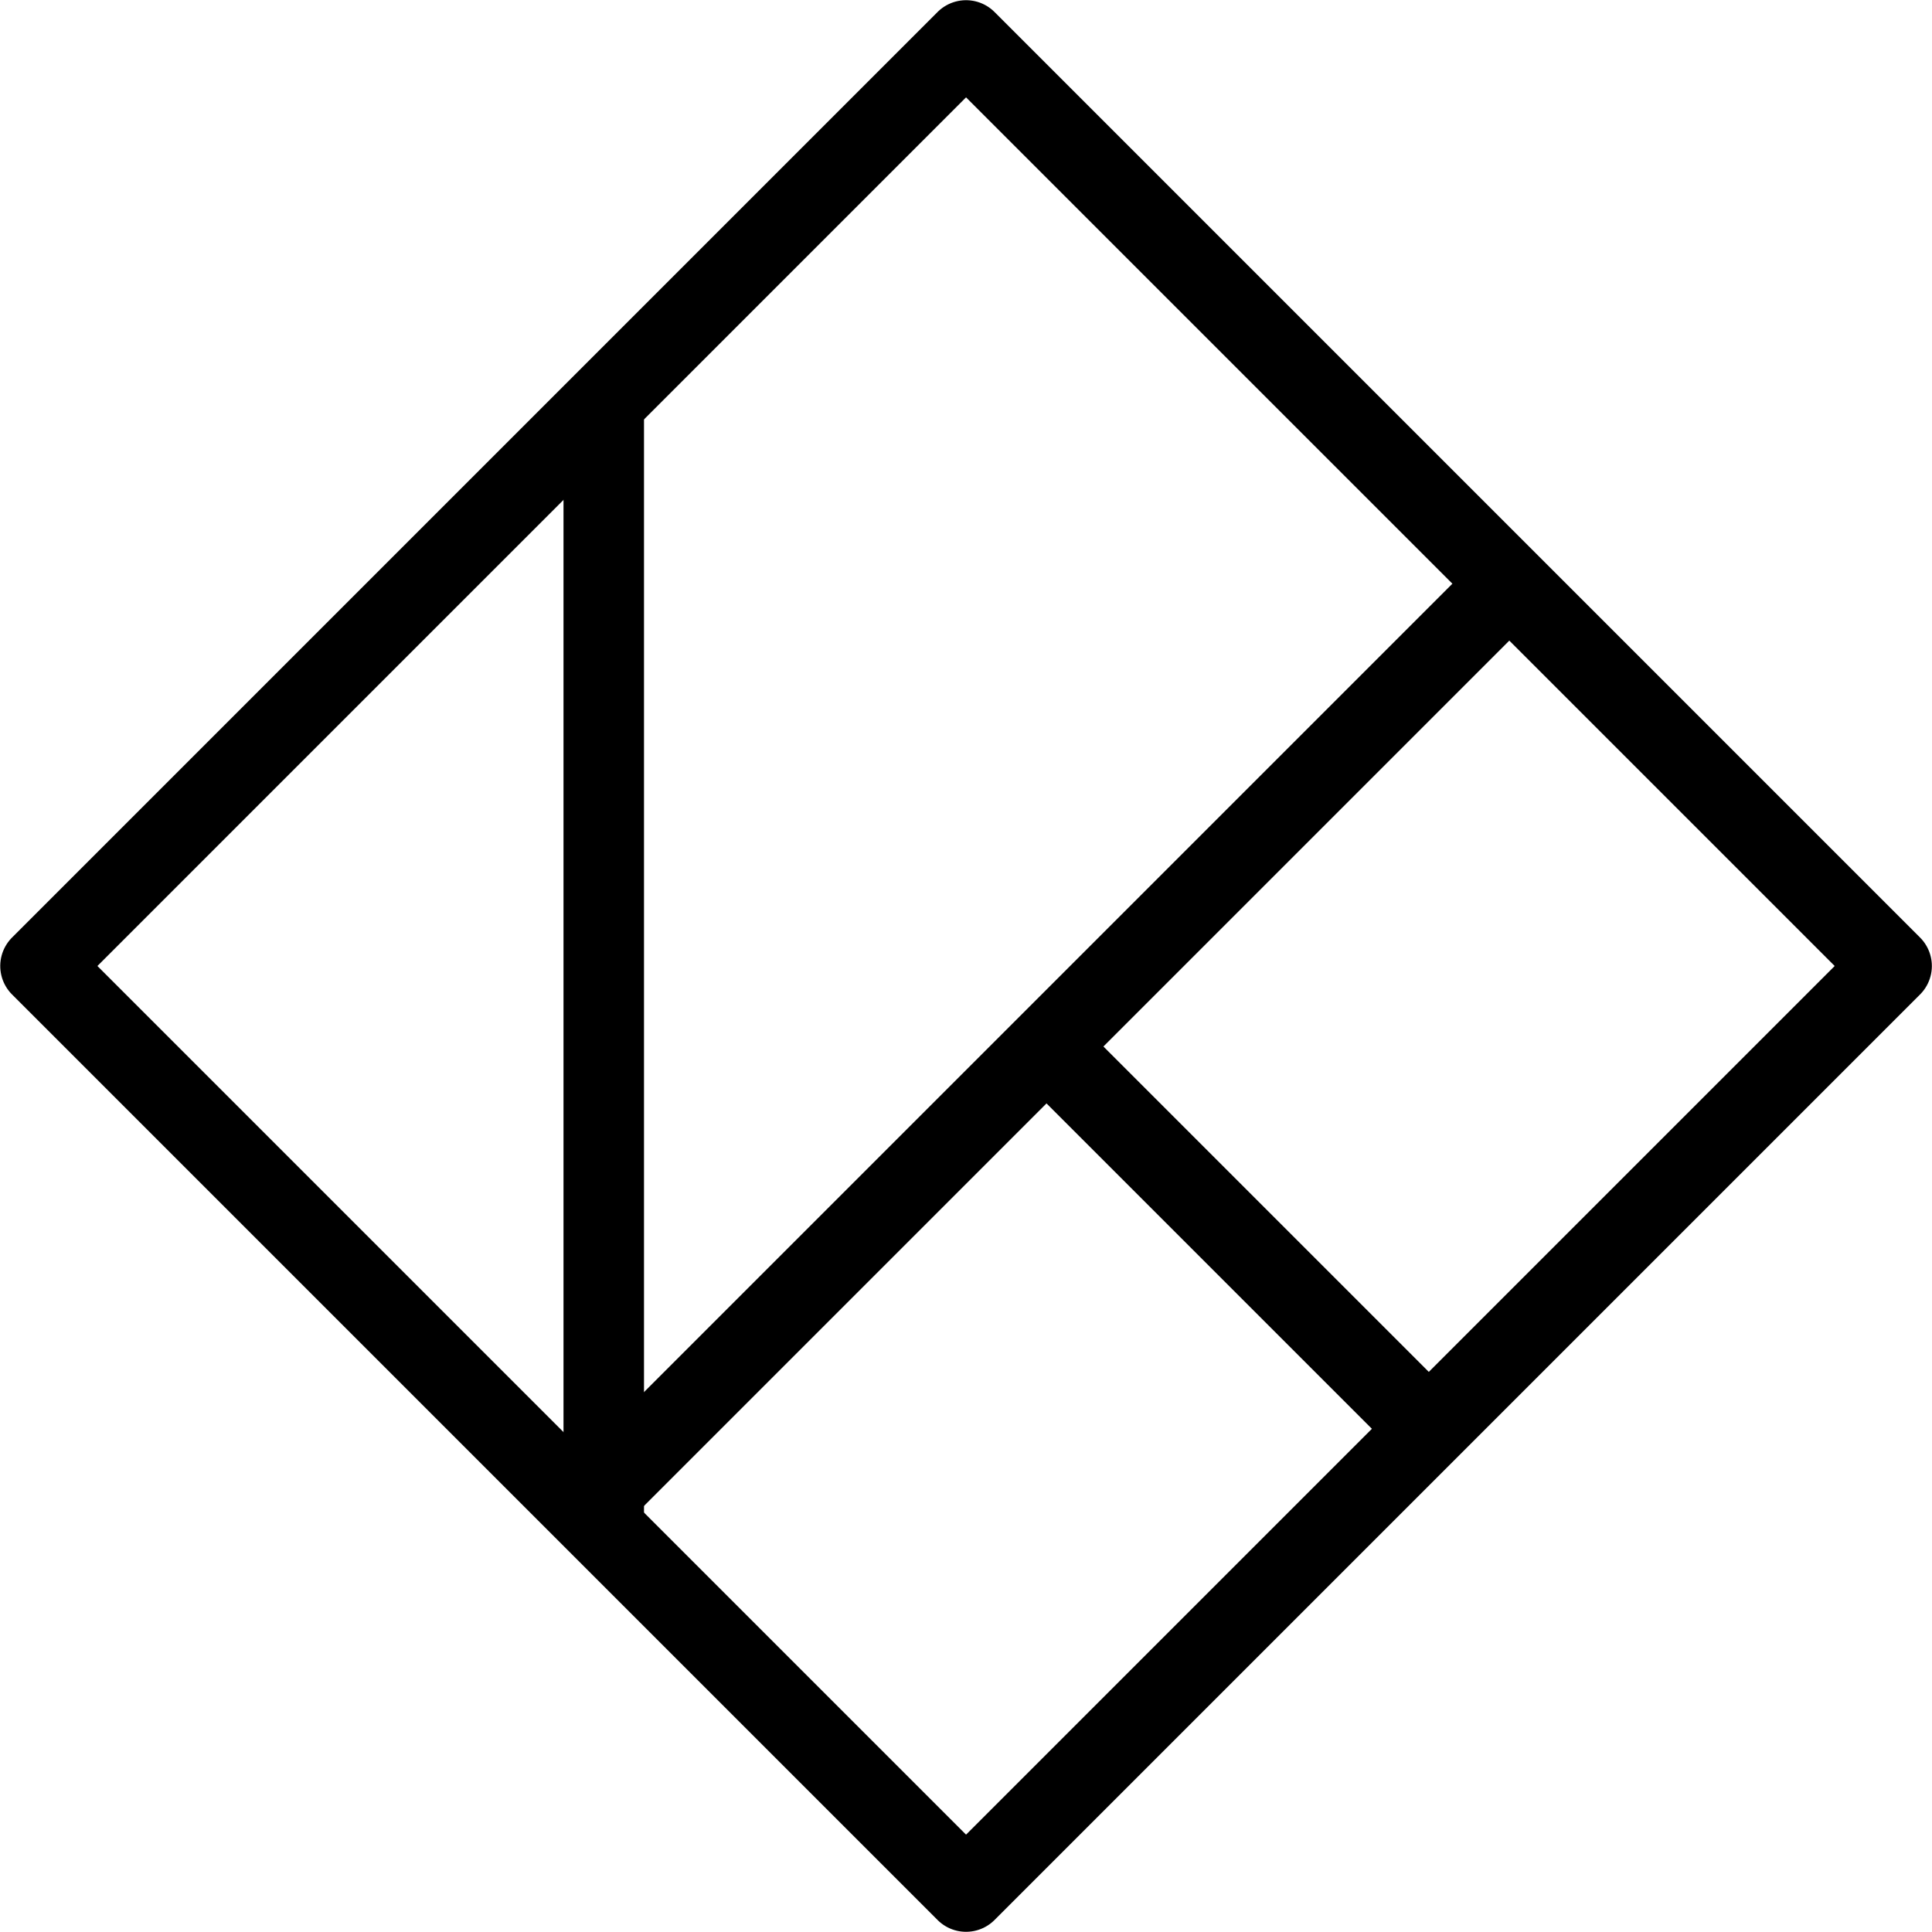 <svg xmlns="http://www.w3.org/2000/svg" viewBox="0 0 24 24"><defs><style>.a{fill:none;stroke:#000;stroke-linejoin:round;}</style></defs><rect class="a" x="3.87" y="3.87" width="16.26" height="16.26" transform="translate(-4.97 12) rotate(-45)"/><line class="a" x1="7.5" y1="5" x2="7.5" y2="19"/><line class="a" x1="18.5" y1="7.5" x2="7.5" y2="18.5"/><line class="a" x1="17.5" y1="17.5" x2="13.11" y2="13.11"/></svg>